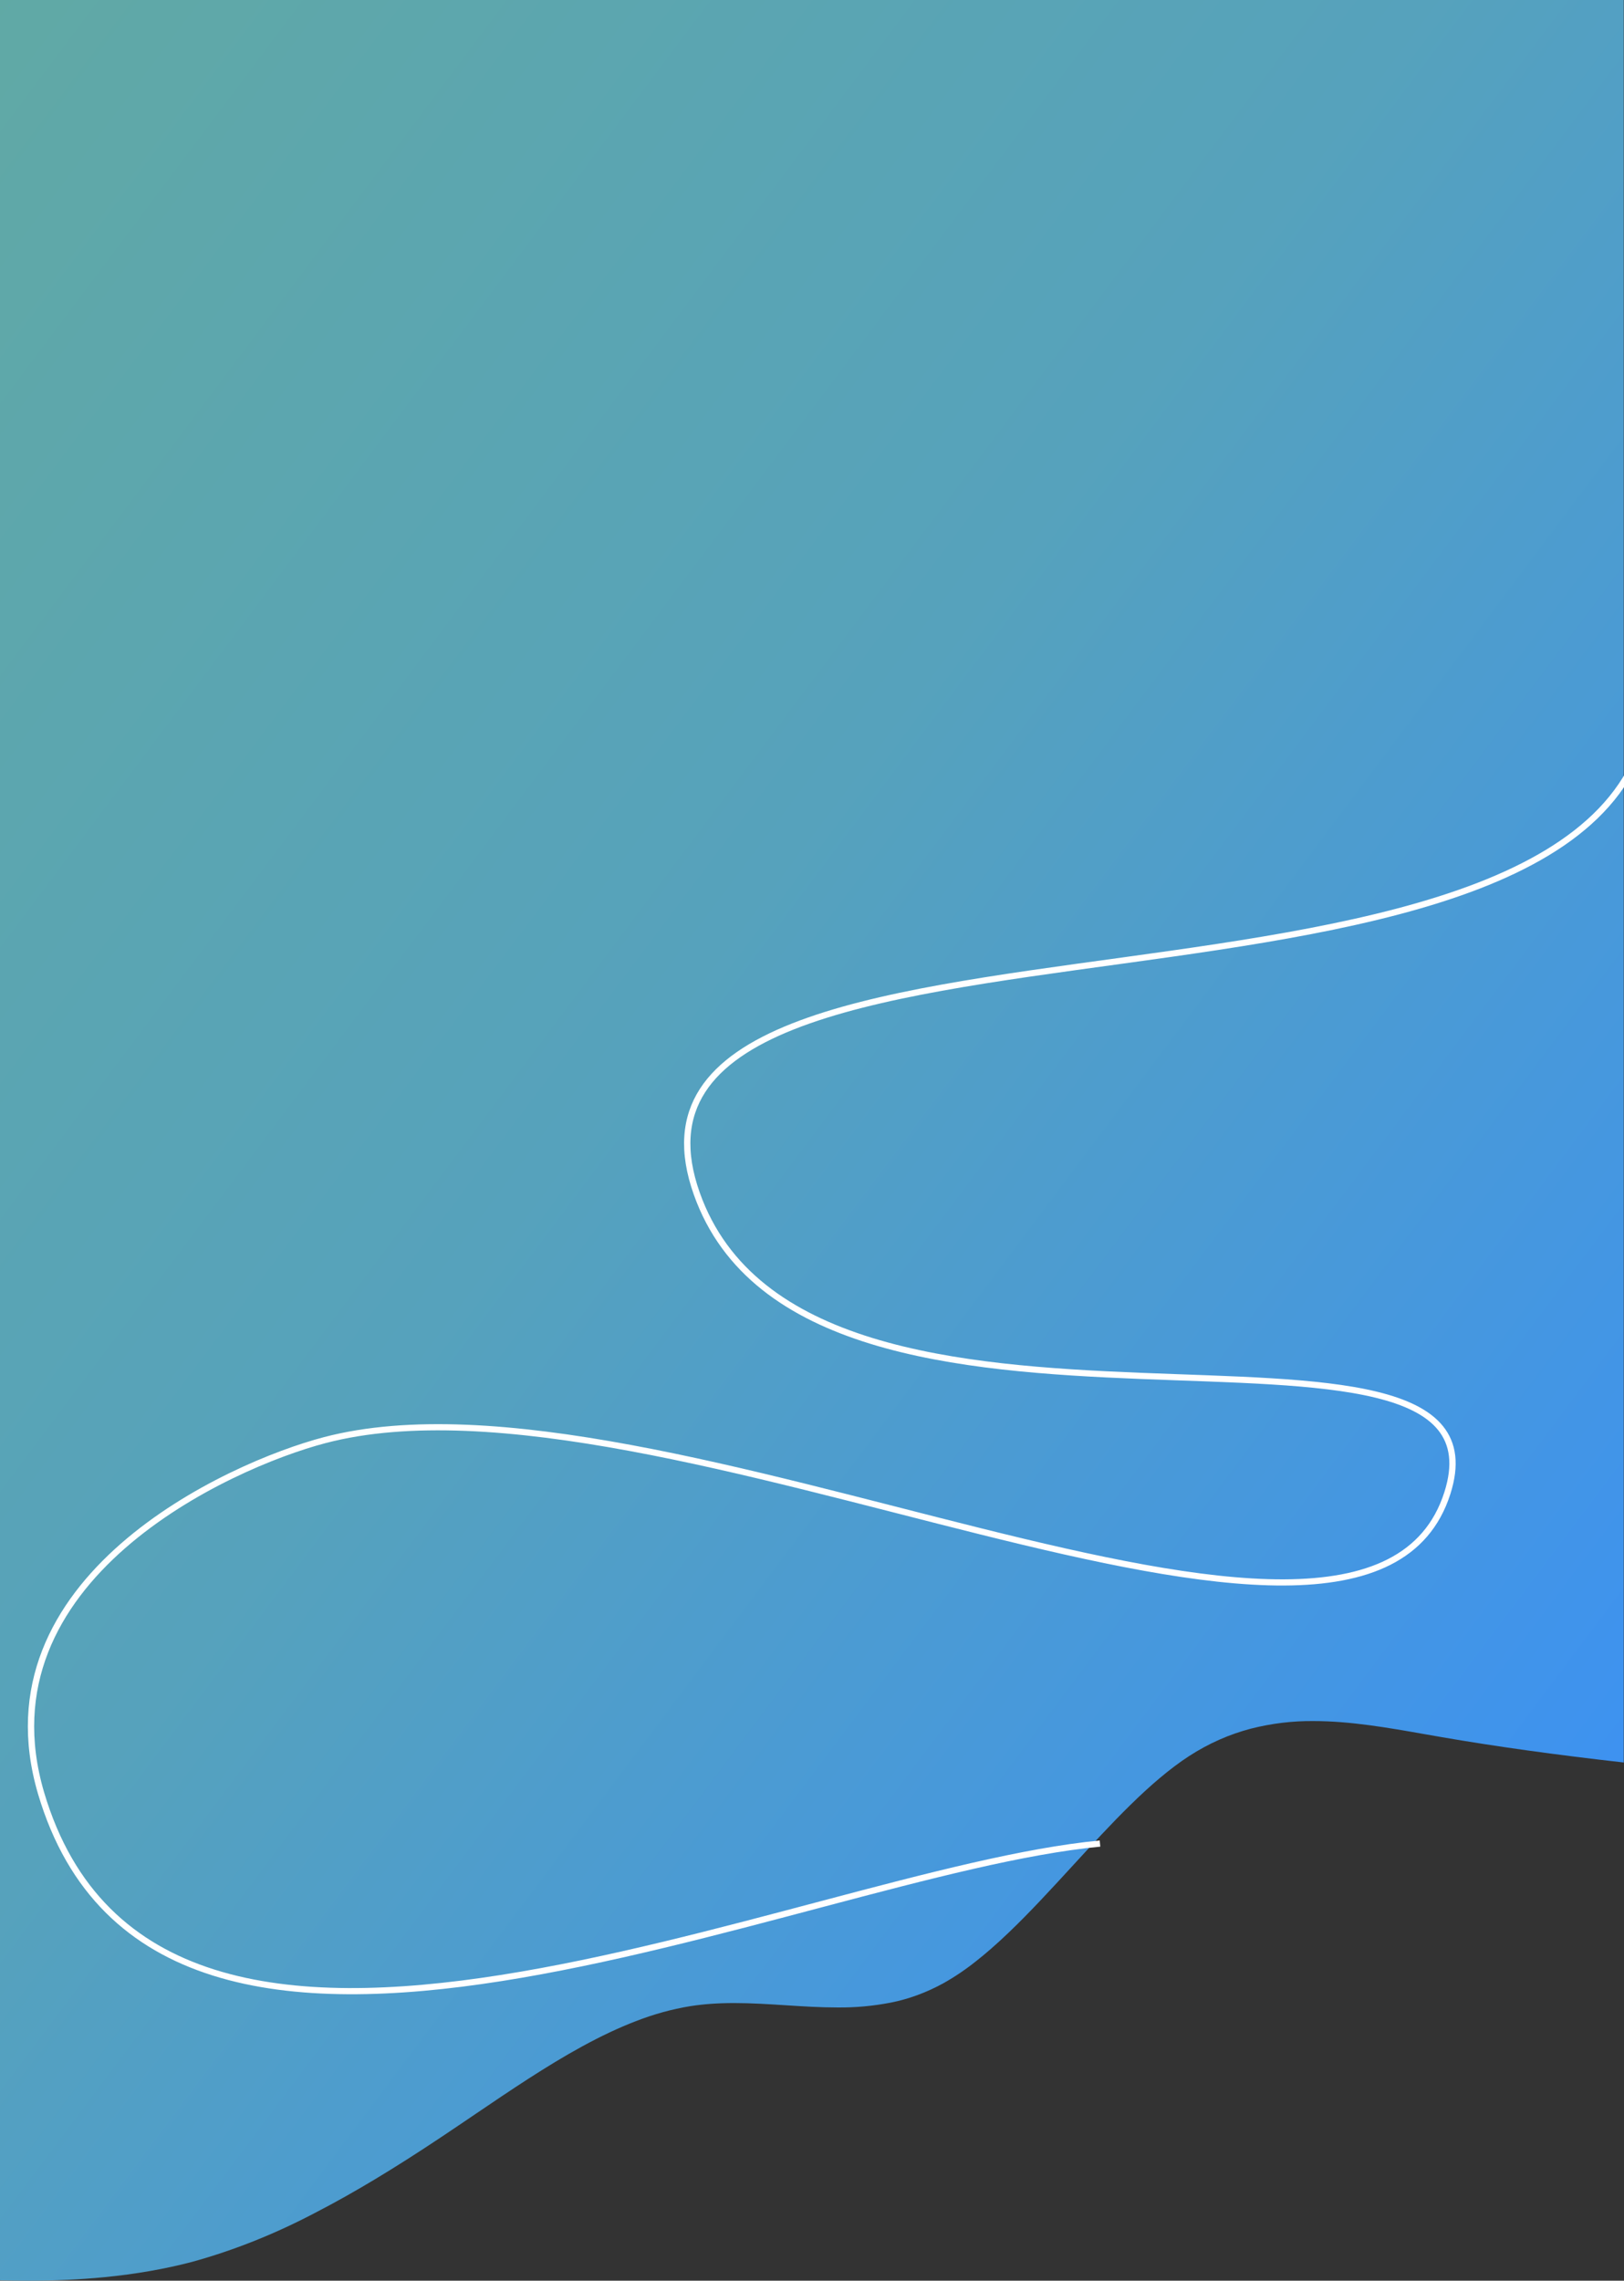 <?xml version="1.0" encoding="UTF-8" standalone="no"?>
<!DOCTYPE svg PUBLIC "-//W3C//DTD SVG 1.1//EN" "http://www.w3.org/Graphics/SVG/1.1/DTD/svg11.dtd">
<svg width="100%" height="100%" viewBox="0 0 475 667" version="1.1" xmlns="http://www.w3.org/2000/svg" xmlns:xlink="http://www.w3.org/1999/xlink" xml:space="preserve" xmlns:serif="http://www.serif.com/" style="fill-rule:evenodd;clip-rule:evenodd;">
    <rect x="0" y="0" width="475" height="667" fill="#333333" stroke="none"/>
    <g id="Differenzmenge_1" transform="matrix(0.599,0,0,1,1656.49,719)">
        <path d="M-2751.81,-52C-2756.21,-52 -2760.71,-52.038 -2765.57,-52.115L-2765.57,-719L-1972.57,-719L-1972.57,-203.551C-2005.43,-205.764 -2035.32,-208.256 -2061.4,-210.959C-2064.28,-211.259 -2067.27,-211.571 -2069.91,-211.849C-2087.69,-213.725 -2106.07,-215.665 -2124.01,-215.665C-2134.26,-215.728 -2144.49,-214.986 -2154.62,-213.447C-2159.74,-212.647 -2164.81,-211.589 -2169.82,-210.276C-2174.95,-208.928 -2179.99,-207.292 -2184.93,-205.376C-2189.52,-203.584 -2194.19,-201.482 -2199.21,-198.951C-2203.68,-196.696 -2208.32,-194.151 -2213.41,-191.165C-2222.86,-185.62 -2232.44,-179.365 -2241.7,-173.325C-2252.01,-166.599 -2262.66,-159.643 -2273.19,-153.633C-2278.86,-150.399 -2284.03,-147.688 -2289.02,-145.347C-2294.19,-142.889 -2299.51,-140.747 -2304.95,-138.934C-2313.31,-136.204 -2321.92,-134.318 -2330.66,-133.304C-2339.27,-132.312 -2347.92,-131.845 -2356.59,-131.904C-2364.95,-131.904 -2373.48,-132.232 -2381.72,-132.55L-2381.74,-132.55C-2389.99,-132.868 -2398.52,-133.196 -2406.91,-133.196C-2414.88,-133.196 -2421.91,-132.896 -2428.4,-132.282C-2437.31,-131.413 -2446.15,-129.954 -2454.87,-127.915C-2463.15,-126.015 -2471.76,-123.59 -2481.18,-120.508C-2498.68,-114.782 -2516.38,-107.597 -2533.5,-100.647L-2533.52,-100.637C-2538.97,-98.427 -2544.59,-96.143 -2550.12,-93.937C-2573.3,-84.683 -2592.56,-77.746 -2610.72,-72.107C-2630.69,-65.773 -2651.09,-60.884 -2671.76,-57.48C-2684.83,-55.424 -2699.16,-53.927 -2714.37,-53.031C-2726.27,-52.34 -2738.51,-52 -2751.81,-52Z" style="fill:url(#_Linear1);fill-rule:nonzero;"/>
        <g id="Pfad_494" transform="matrix(0.769,0,0,0.451,-5632,-761.678)">
            <path d="M4776.31,543.341C4766.26,793.98 4093.6,648.626 4170.1,868.654C4240.82,1072.05 4692.73,915.699 4646.68,1062.9C4593.82,1231.84 4147.08,971.471 3933.96,1028.47C3872.41,1044.94 3713.73,1118.68 3753.74,1257.41C3828.45,1514.85 4234.04,1308.78 4426.13,1290.11" style="fill:none;fill-rule:nonzero;stroke:white;stroke-width:4px;"/>
        </g>
        <g id="Pfad_4941" serif:id="Pfad_494">
        </g>
    </g>
    <defs>
        <linearGradient id="_Linear1" x1="0" y1="0" x2="1" y2="0" gradientUnits="userSpaceOnUse" gradientTransform="matrix(-1085.54,-480.052,801.462,-650.204,-1846.28,-167.697)"><stop offset="0" style="stop-color:rgb(55,142,254);stop-opacity:1"/><stop offset="0.54" style="stop-color:rgb(86,162,188);stop-opacity:1"/><stop offset="1" style="stop-color:rgb(98,170,162);stop-opacity:1"/></linearGradient>
    </defs>
</svg>
